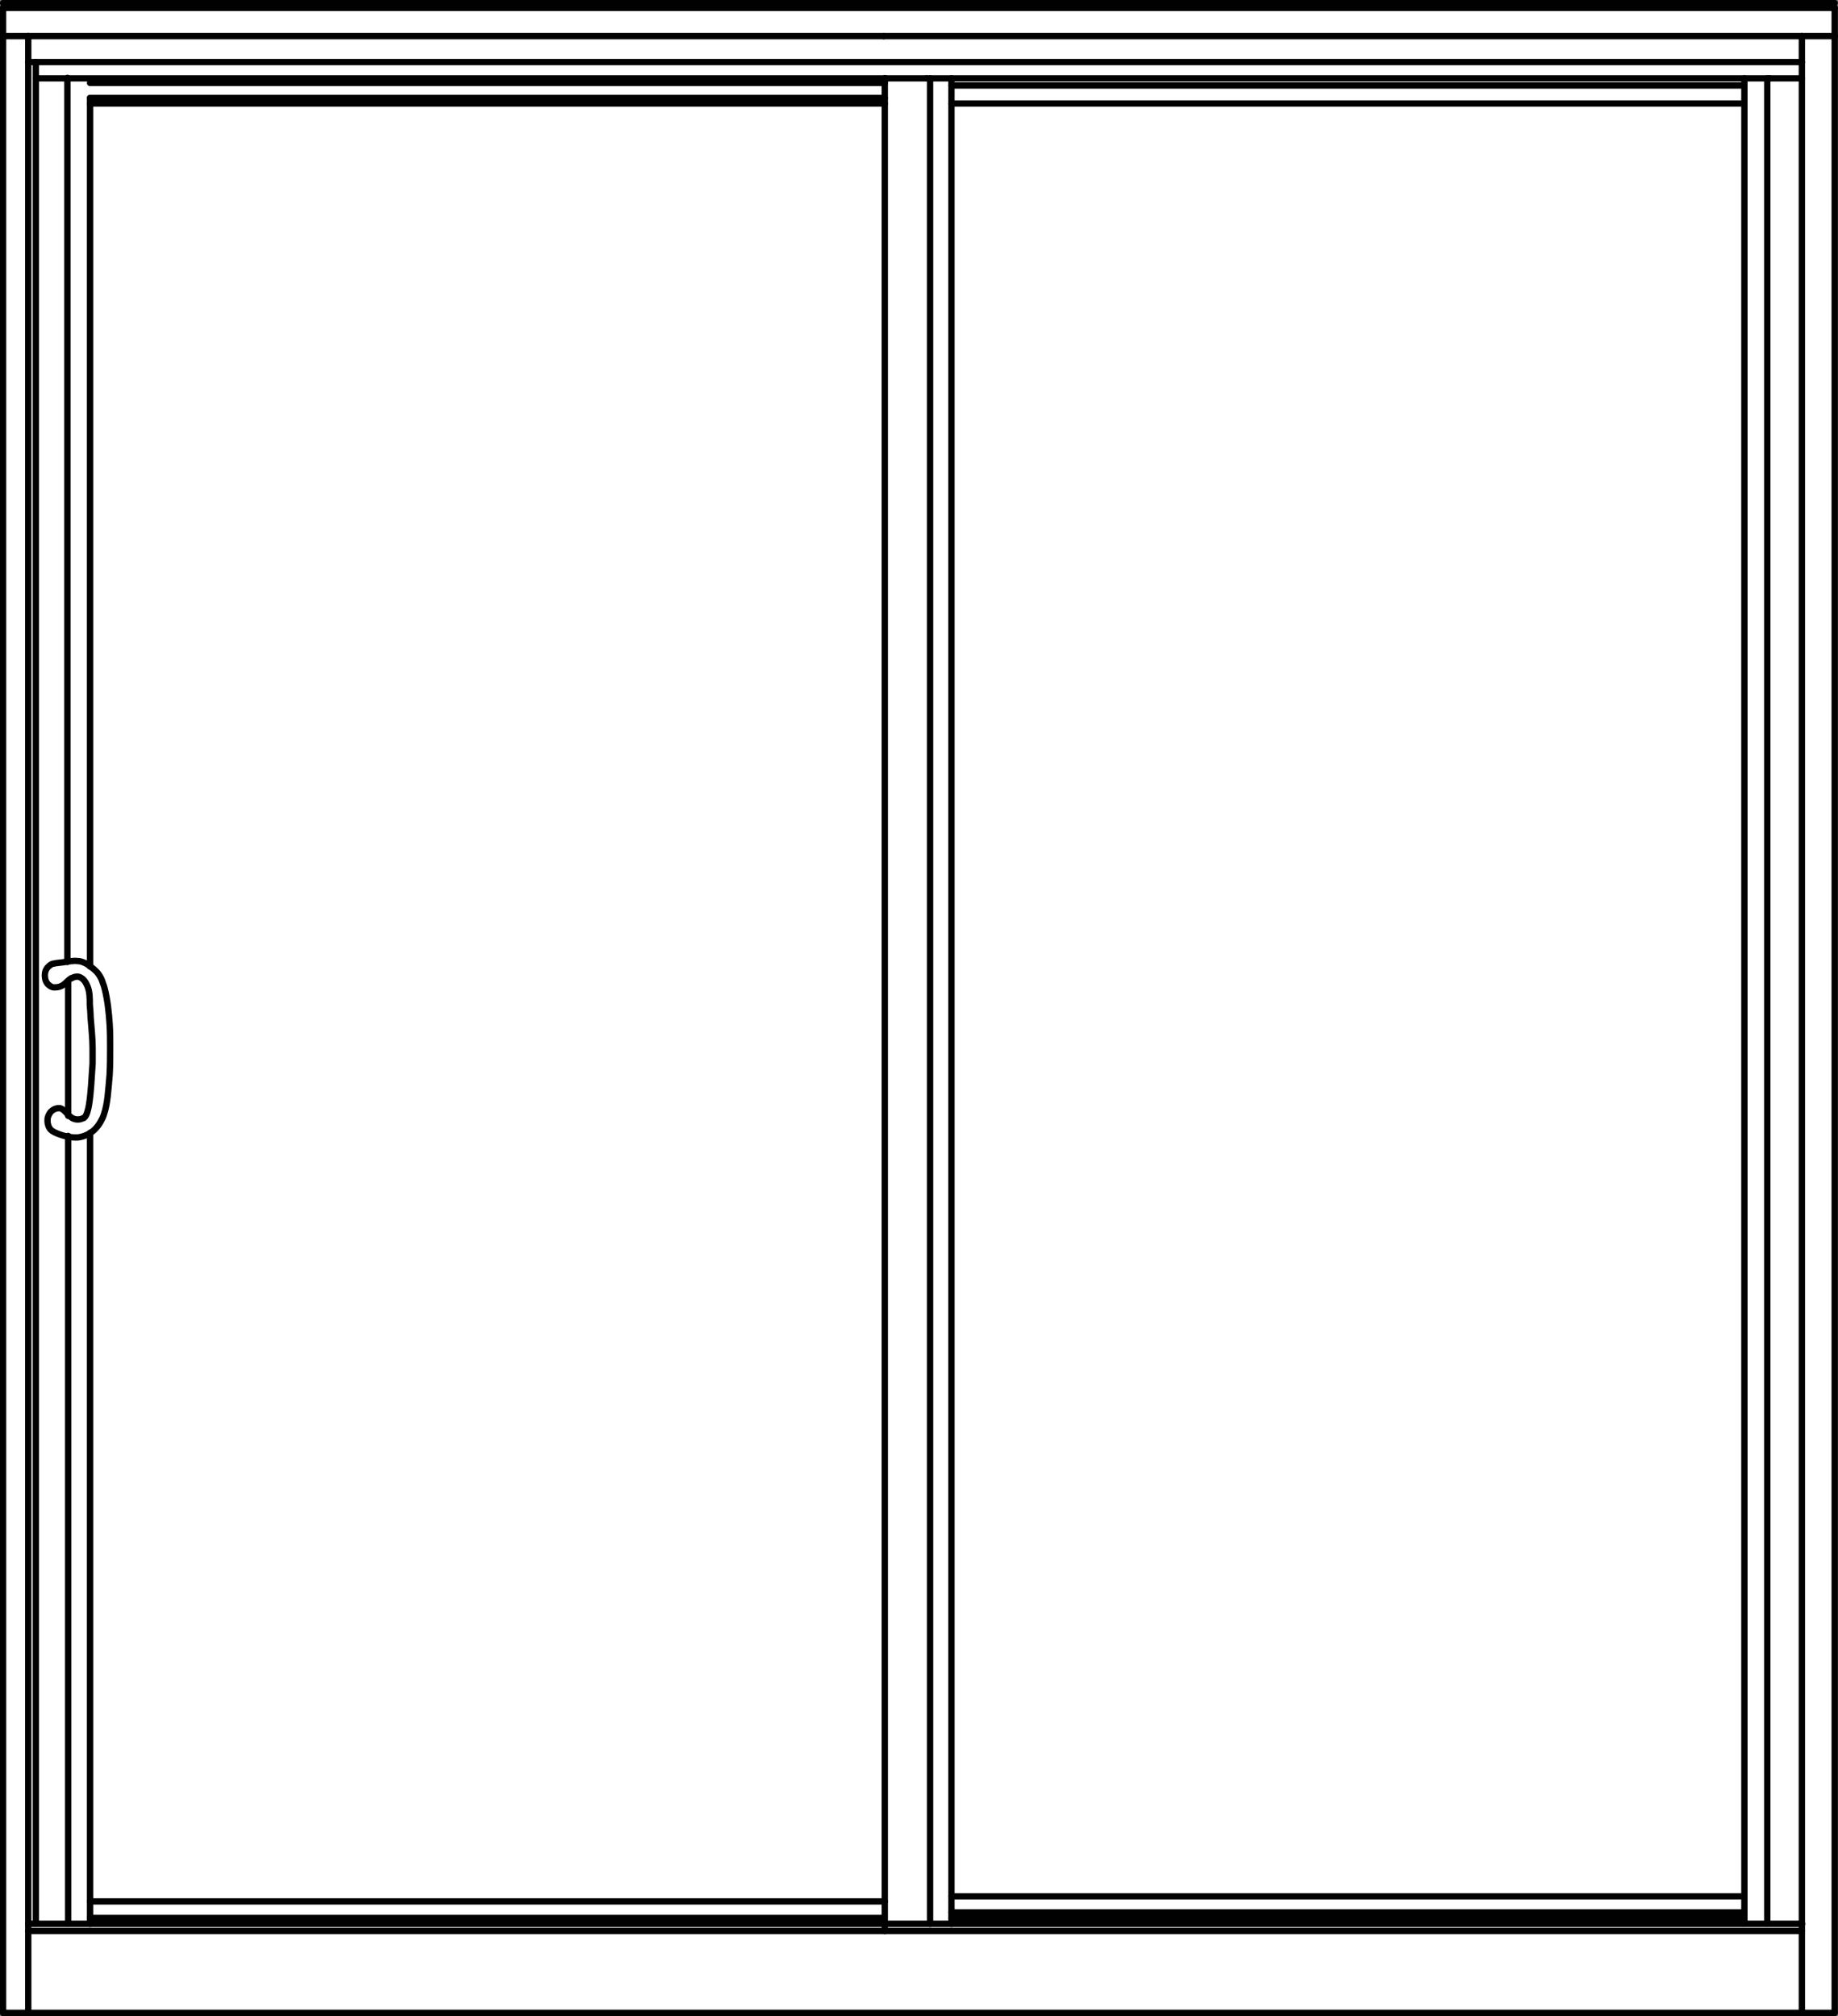 <?xml version="1.0" encoding="UTF-8"?>
<svg xmlns="http://www.w3.org/2000/svg" width="72.25" height="79.25" viewBox="0 0 72.25 79.25">
  <rect x="0" y="0" width="72.25" height="79.25" fill="#808080" stroke="none"/>
  <defs>
    <style>
      .cls-1 {
        fill: #fff;
      }

      .cls-2 {
        fill: none;
        stroke: #010101;
        stroke-linecap: round;
        stroke-linejoin: round;
        stroke-width: .25px;
      }
    </style>
  </defs>
  <g id="Layer_2" data-name="Layer 2">
    <rect class="cls-1" x=".12" y=".12" width="72" height="79"/>
  </g>
  <g id="Layer_1" data-name="Layer 1">
    <g id="_2D" data-name="2D">
      <path class="cls-2" d="m70.83,1.42h1.29"/>
      <path class="cls-2" d="m2.68,38.56v5.3"/>
      <path class="cls-2" d="m3.54,3.85v34.14"/>
      <path class="cls-2" d="m3.54,44.53v31.1"/>
      <path class="cls-2" d="m2.45,37.83c.21-.03.43-.08.63-.05,0,0,.02,0,.04,0,.1.02.2.06.29.11l.09.06c.1.07.2.15.29.24.04.04.08.09.11.14.06.09.11.19.14.3.03.08.06.16.08.25.11.45.16.91.19,1.38.02.3.02.6.02.9,0,.36,0,.72-.02,1.08-.02.29-.05.58-.08.87-.03.24-.07.48-.15.71-.03.1-.08.19-.13.28-.06.11-.14.21-.23.3-.06.06-.12.1-.19.15-.14.08-.3.14-.46.16h-.13c-.2,0-.4-.05-.6-.12h0c-.13-.05-.27-.1-.36-.2-.02-.02-.03-.04-.04-.06-.06-.09-.08-.22-.07-.34,0-.05.02-.1.04-.15.03-.06.06-.12.11-.16.02-.02.05-.04.08-.06.07-.04.14-.06.21-.06.02,0,.04,0,.05,0,.08.02.15.08.22.15,0,0,.02.02.03.03.09.1.18.2.3.24h0c.11.04.26.03.36-.03,0,0,0,0,.02,0,.09-.07.13-.18.16-.3.02-.07.04-.15.05-.23.04-.24.06-.48.08-.72.02-.3.04-.6.06-.9,0-.2,0-.39,0-.59,0-.42-.05-.82-.08-1.24,0-.16-.02-.33-.03-.49,0-.24,0-.49-.09-.71-.02-.05-.05-.11-.08-.16-.06-.1-.15-.18-.25-.21h0c-.1-.03-.2,0-.29.05,0,0,0,0-.02,0-.1.06-.18.16-.28.24,0,0-.02.02-.03.02-.09.07-.21.1-.32.1-.02,0-.04,0-.05,0-.08,0-.15-.05-.21-.1-.03-.02-.05-.05-.07-.08-.04-.06-.06-.12-.07-.2-.02-.12,0-.26.07-.36.02-.03.03-.05.06-.07.05-.05.11-.1.18-.12,0,0,.02,0,.03,0,.08-.03.21-.03.34-.05Z"/>
      <path class="cls-2" d="m3.54,75.39h31.15"/>
      <path class="cls-2" d="m3.54,74.74h31.24"/>
      <path class="cls-2" d="m.12,1.42V.31"/>
      <path class="cls-2" d="m72.12,79.12V1.42"/>
      <path class="cls-2" d="m72.12.31v1.11"/>
      <path class="cls-2" d="m.12,79.12V1.42"/>
      <path class="cls-2" d="m72.12.31H.12"/>
      <path class="cls-2" d="m72.12.12H.12"/>
      <path class="cls-2" d="m3.54,3.26h31.24"/>
      <path class="cls-2" d="m1.11,79.12V1.42"/>
      <path class="cls-2" d="m34.74,1.42H1.11"/>
      <path class="cls-2" d="m70.83,1.42h-36.09"/>
      <path class="cls-2" d="m70.83,79.12V2.44"/>
      <path class="cls-2" d="m69.57,3.08h-33.15"/>
      <path class="cls-2" d="m37.4,75.39h31.15"/>
      <path class="cls-2" d="m37.4,75.17h31.15"/>
      <path class="cls-2" d="m37.4,3.08v72.55"/>
      <path class="cls-2" d="m36.56,3.08v72.55"/>
      <path class="cls-2" d="m1.11,75.62h69.73"/>
      <path class="cls-2" d="m1.11,75.9h69.72"/>
      <path class="cls-2" d="m68.57,75.62V3.08"/>
      <path class="cls-2" d="m69.47,75.62V3.08"/>
      <path class="cls-2" d="m72.12,79.12H.12"/>
      <path class="cls-2" d="m3.54,3.85h31.24"/>
      <path class="cls-2" d="m34.81,3.08H2.65"/>
      <path class="cls-2" d="m2.55,3.08h-1.13"/>
      <path class="cls-2" d="m2.68,44.65v30.97"/>
      <path class="cls-2" d="m70.83,2.44H1.11"/>
      <path class="cls-2" d="m2.65,37.81V3.06"/>
      <path class="cls-2" d="m1.41,75.62V2.44"/>
      <path class="cls-2" d="m36.42,3.08h-1.63"/>
      <path class="cls-2" d="m70.83,1.42v1.03"/>
      <path class="cls-2" d="m37.4,74.54h31.15"/>
      <path class="cls-2" d="m37.4,4.07h31.15"/>
      <path class="cls-2" d="m37.4,3.36h31.15"/>
      <path class="cls-2" d="m70.83,3.08h-1.27"/>
      <path class="cls-2" d="m3.54,4.07h31.24"/>
      <path class="cls-2" d="m34.78,75.9V3.07"/>
      <path class="cls-2" d="m1.11,1.42H.12"/>
    </g>
  </g>
</svg>